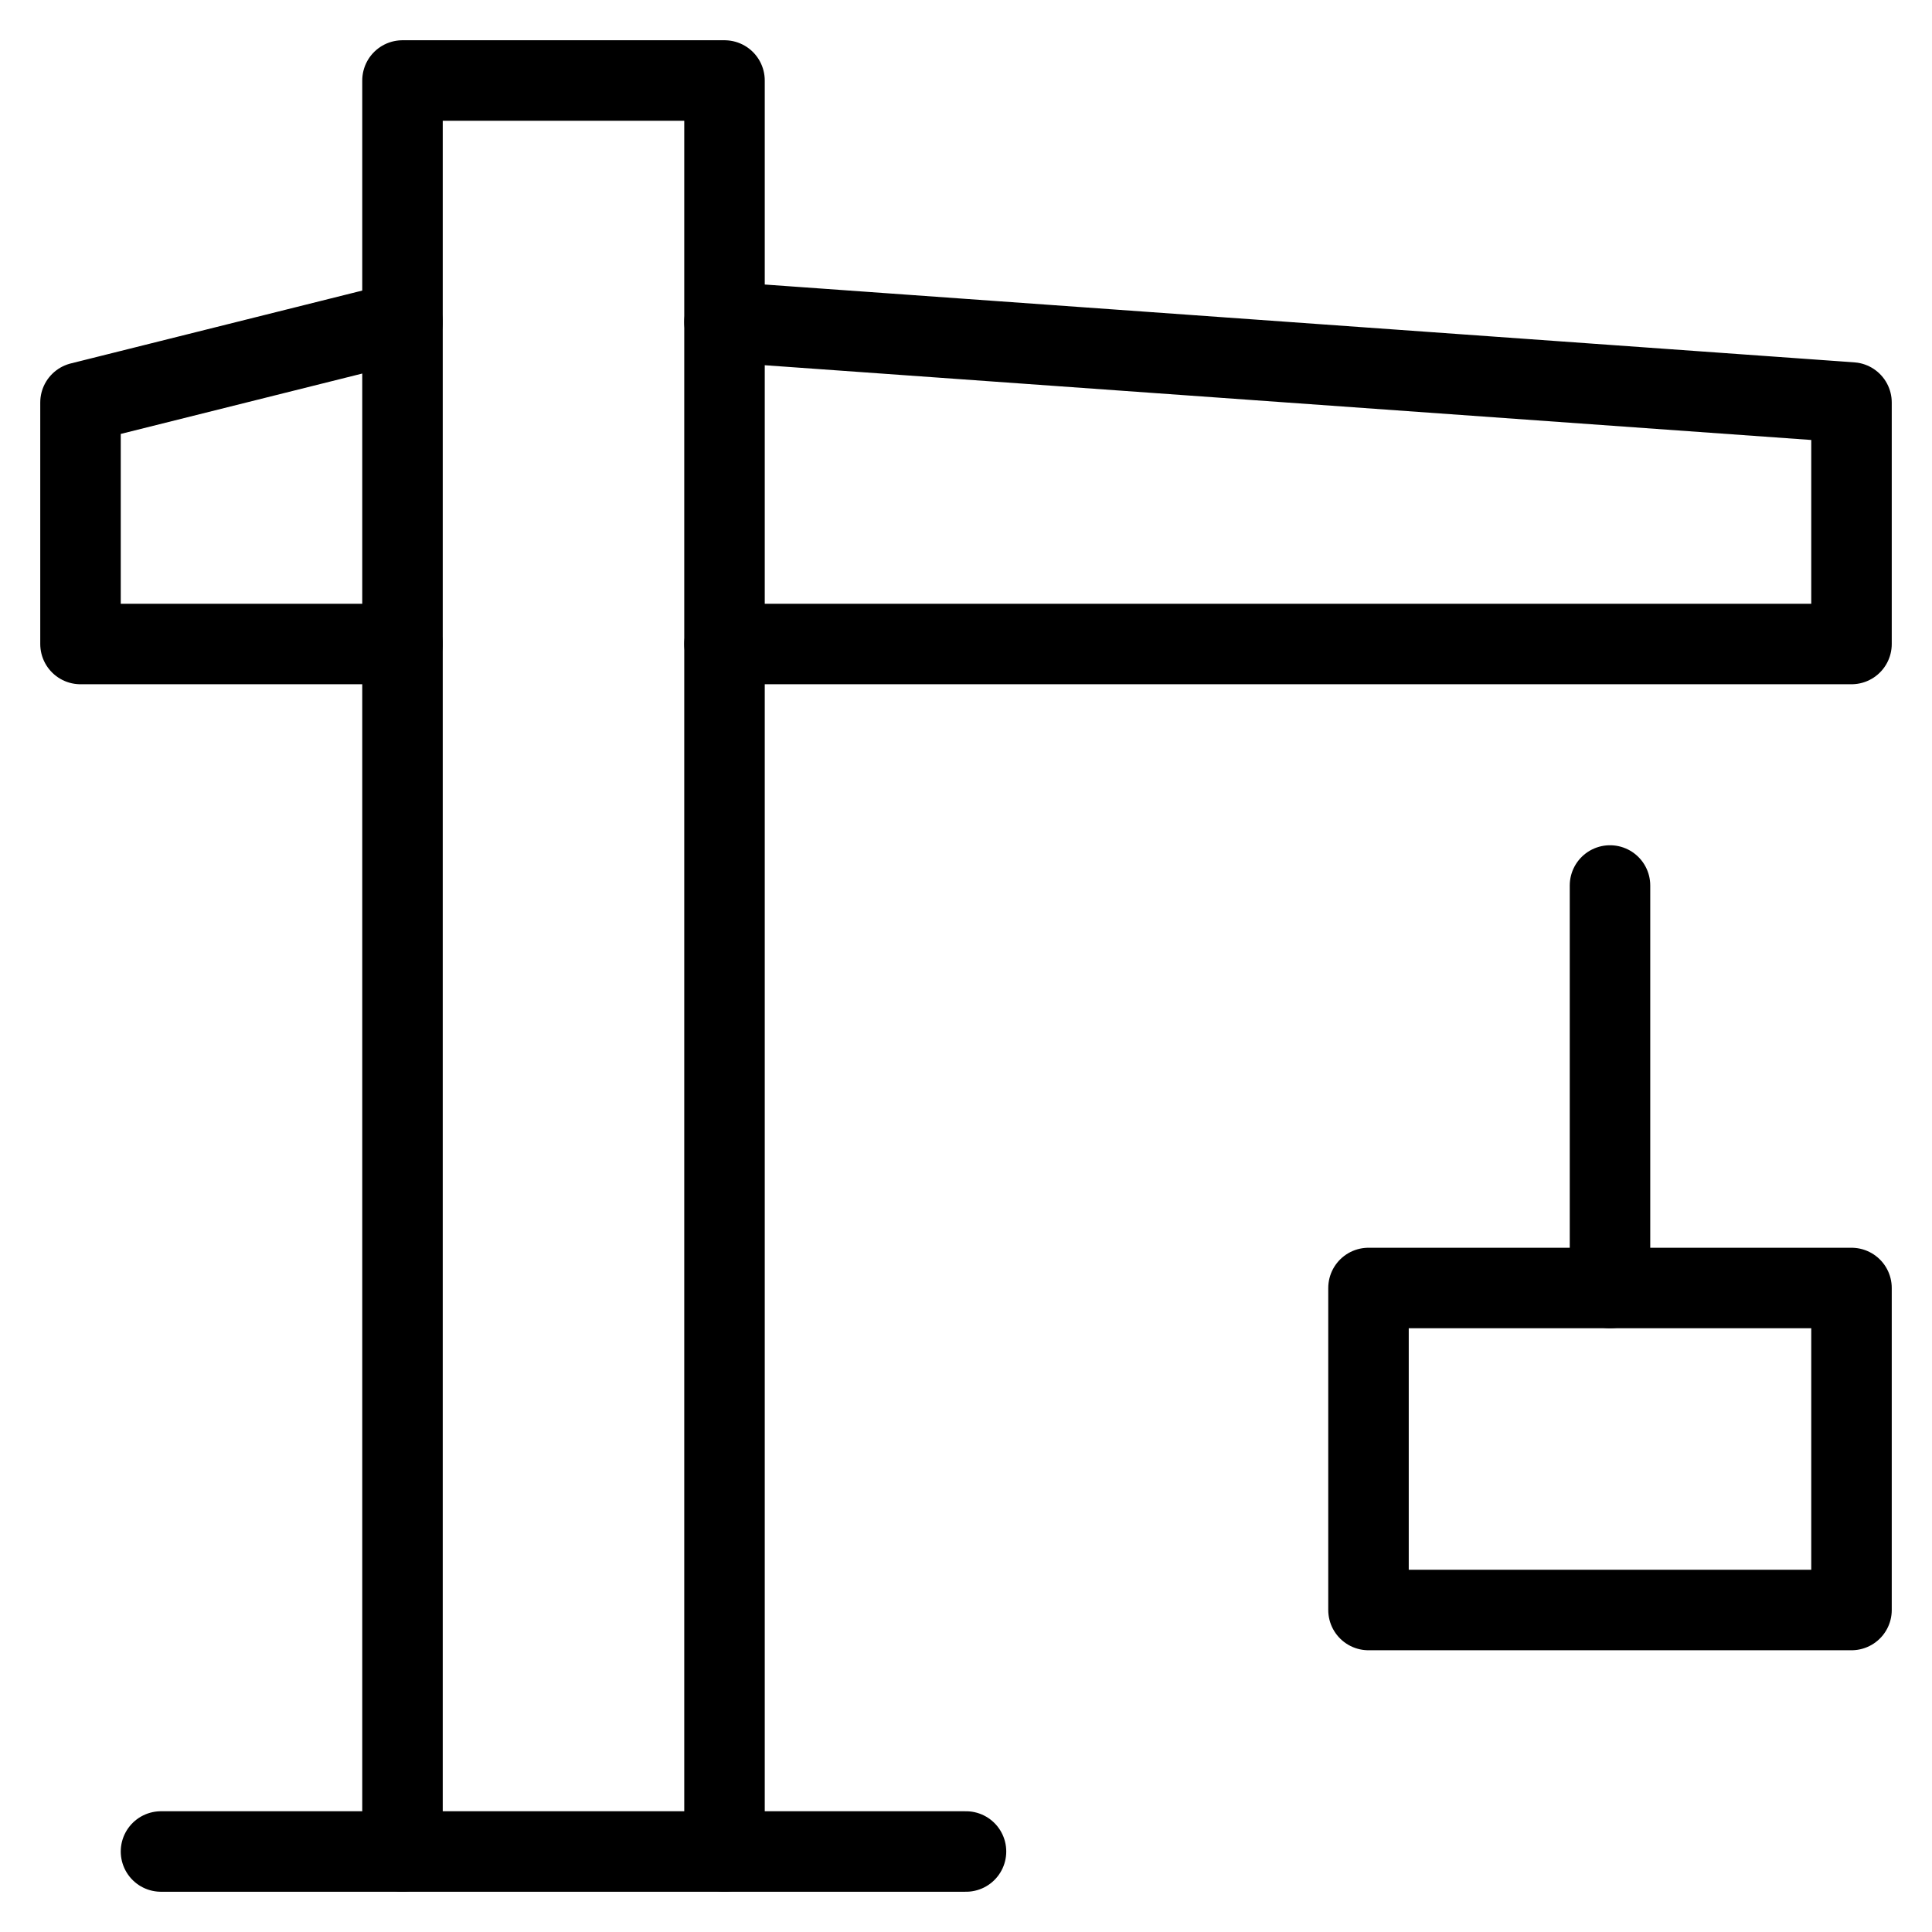 <svg xmlns="http://www.w3.org/2000/svg" viewBox="0 0 24 24" class="wpgb-home-crane-icon">
  <polyline points="5 23 5 1 9 1 9 23" fill="none" stroke="currentColor" stroke-linecap="round" stroke-miterlimit="10" stroke-linejoin="round"></polyline>
  <line x1="2" y1="23" x2="12" y2="23" fill="none" stroke="currentColor" stroke-linecap="round" stroke-miterlimit="10" stroke-linejoin="round"></line>
  <polyline points="9 4 23 5 23 8 9 8" fill="none" stroke="currentColor" stroke-miterlimit="10" data-cap="butt" stroke-linecap="round" stroke-linejoin="round"></polyline>
  <polyline points="5 8 1 8 1 5 5 4" fill="none" stroke="currentColor" stroke-miterlimit="10" data-cap="butt" stroke-linecap="round" stroke-linejoin="round"></polyline>
  <line x1="20" y1="11" x2="20" y2="16" fill="none" stroke="currentColor" stroke-linecap="round" stroke-miterlimit="10" stroke-linejoin="round"></line>
  <rect x="17" y="16" width="6" height="4" fill="none" stroke="currentColor" stroke-linecap="round" stroke-miterlimit="10" stroke-linejoin="round"></rect>
</svg>
